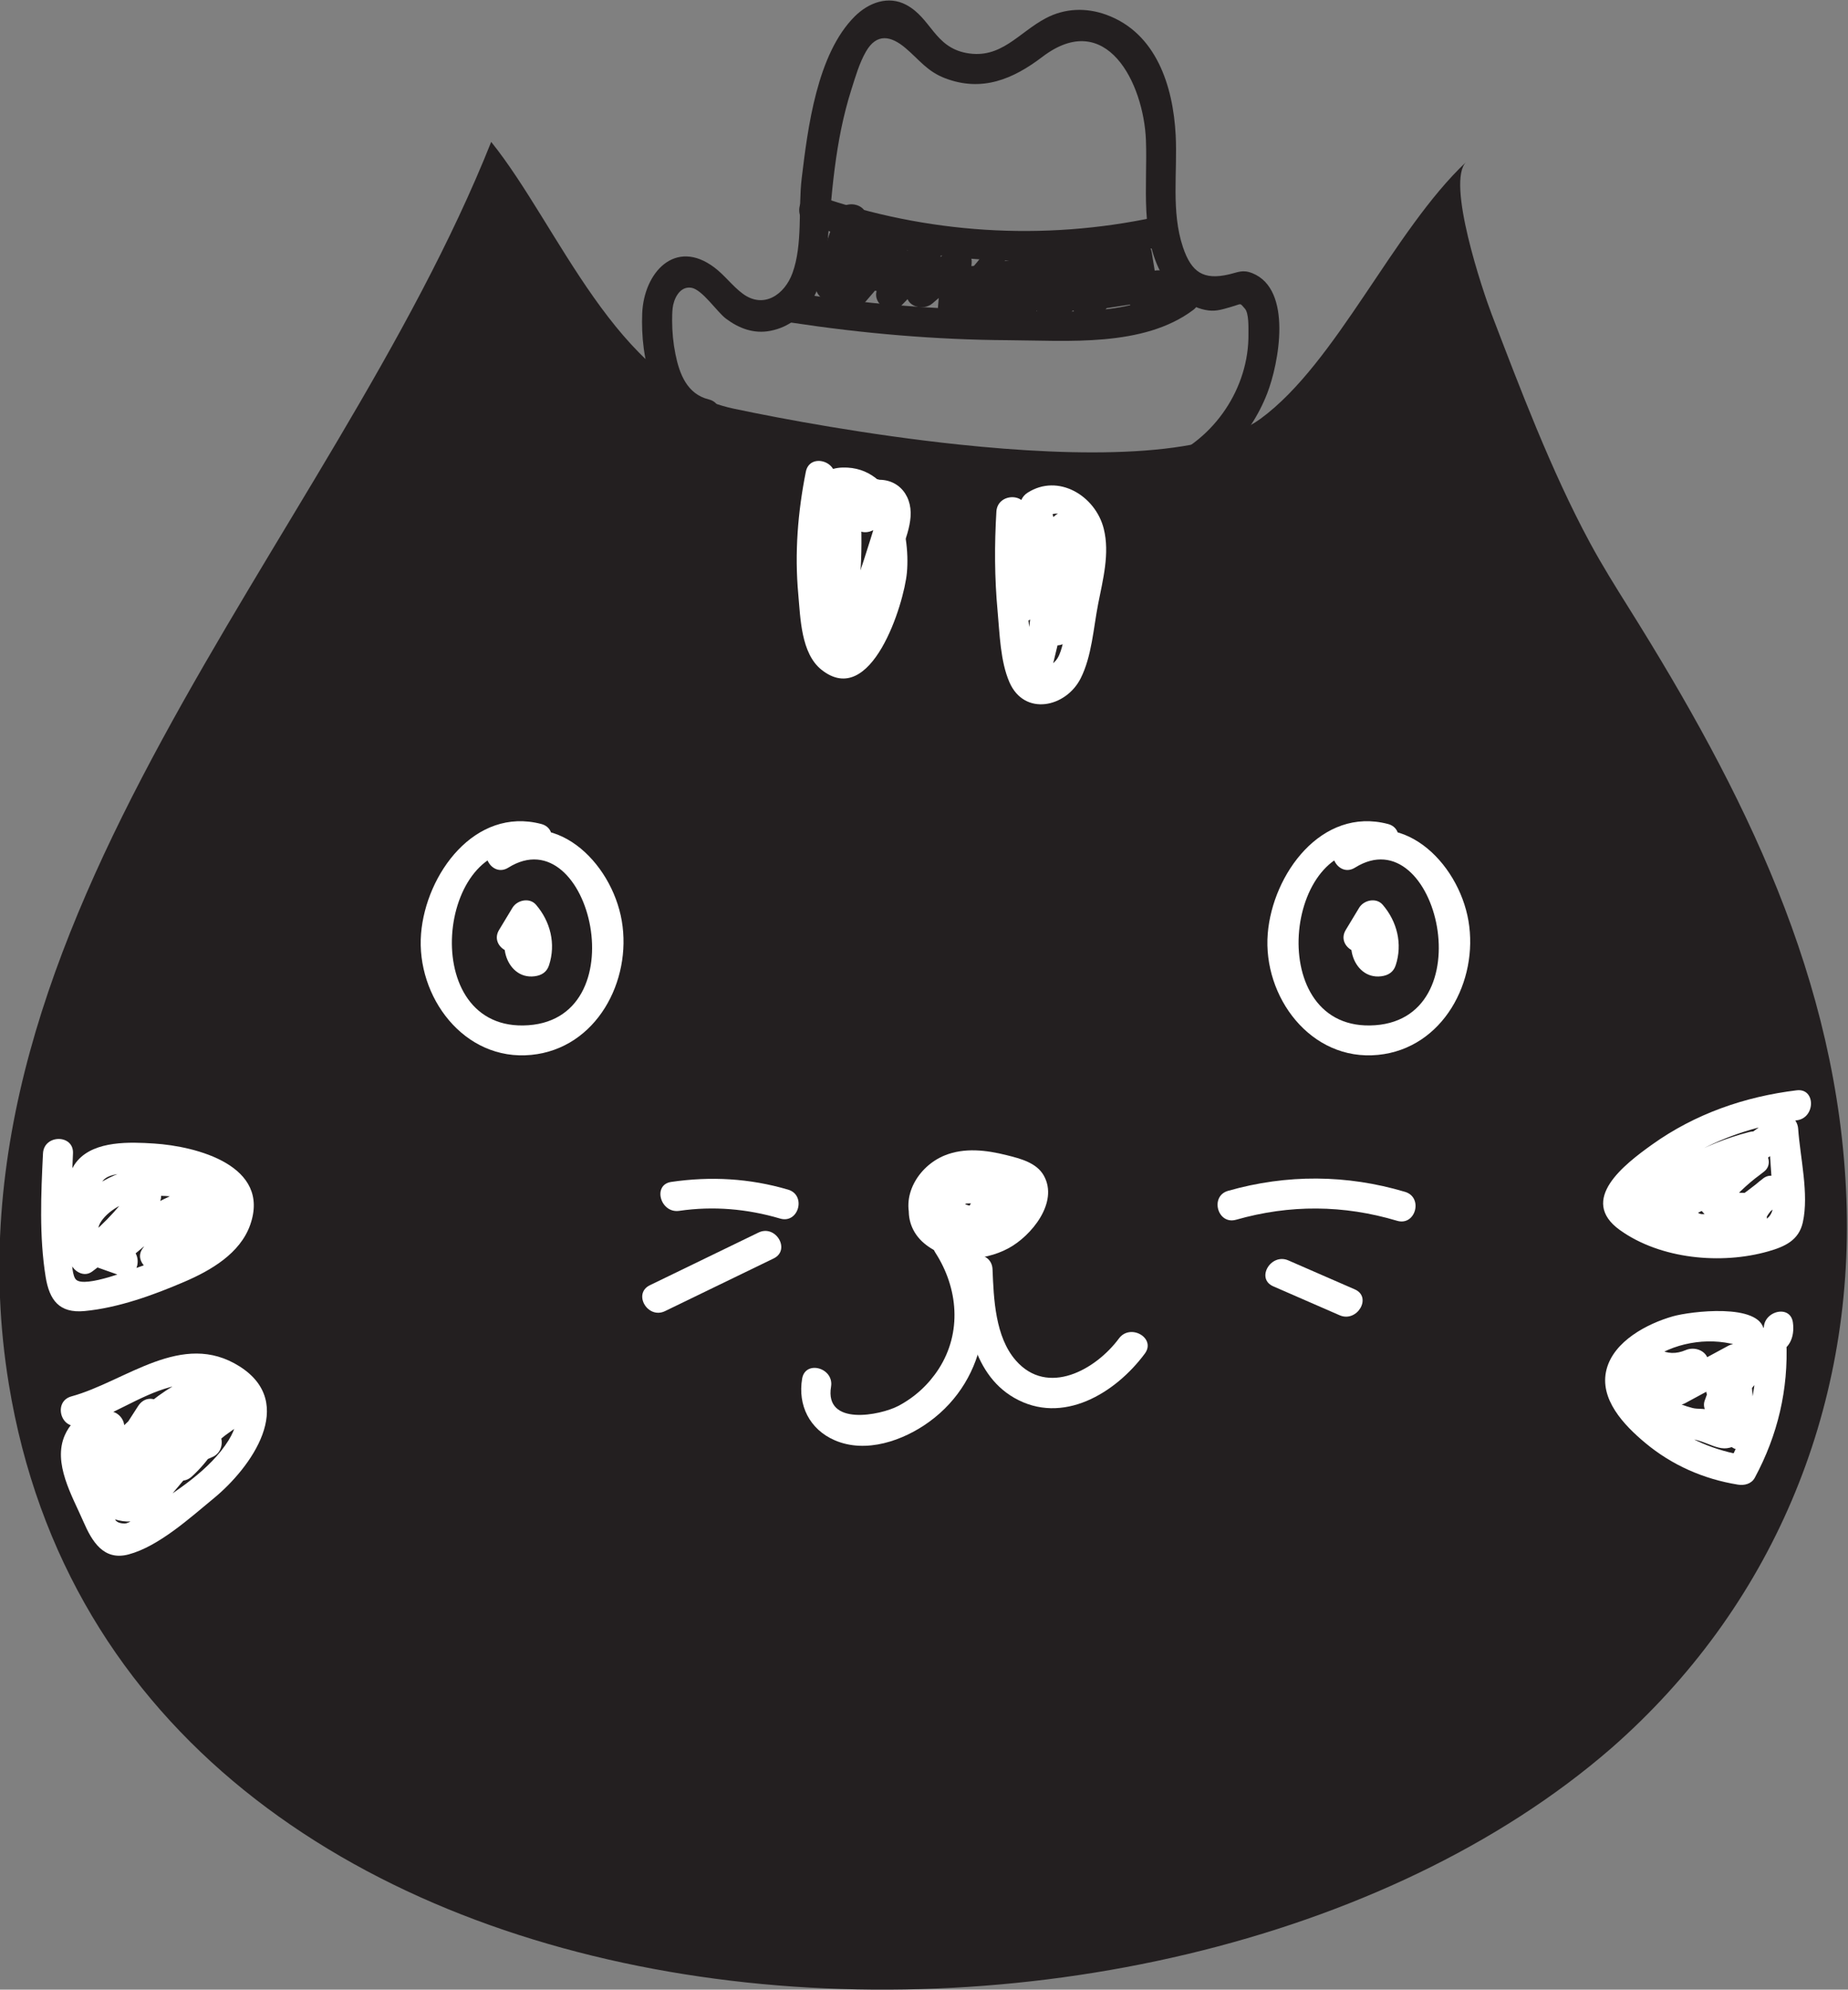 <?xml version="1.0" encoding="UTF-8" standalone="no"?>
<!-- Created with Inkscape (http://www.inkscape.org/) -->

<svg
   version="1.1"
   id="svg85"
   viewBox="0 0 410.799 442.107"
   sodipodi:docname="OL0FBE1.eps"
   xmlns:inkscape="http://www.inkscape.org/namespaces/inkscape"
   xmlns:sodipodi="http://sodipodi.sourceforge.net/DTD/sodipodi-0.dtd"
   xmlns="http://www.w3.org/2000/svg"
   xmlns:svg="http://www.w3.org/2000/svg">
  <rect x="0" y="0" width="410.799" height="442.107" fill="#808080" stroke="none"/>
  <defs
     id="defs89" />
  <sodipodi:namedview
     id="namedview87"
     pagecolor="#ffffff"
     bordercolor="#000000"
     borderopacity="0.25"
     inkscape:showpageshadow="2"
     inkscape:pageopacity="0.0"
     inkscape:pagecheckerboard="0"
     inkscape:deskcolor="#d1d1d1"
     showgrid="false"
     showguides="true" />
  <g
     id="g93"
     inkscape:groupmode="layer"
     inkscape:label="Page 1"
     transform="matrix(1.333,0,0,-1.333,-535.843,442.111)">
    <path
       d="m 561.873,257.567 c -15.179,1.602 -29.648,4.305 -37.544,5.978 -19.571,4.147 -29.192,30.528 -40.434,44.466 -26.541,-66.653 -93.03,-130.147 -80.444,-207.048 19.04,-116.333 192.232,-125.783 267.214,-60.731 26.651,23.32 40.53,56.209 39.233,91.539 -1.345,36.612 -17.208,68.097 -36.239,98.472 -2.249,3.591 -4.5,7.184 -6.513,10.912 -3.265,6.044 -6.207,12.547 -8.938,19.12 -2.655,6.388 -5.111,12.841 -7.47,19.001 -1.435,3.746 -7.674,22.169 -4.226,25.417 -12.24,-11.527 -21.616,-33.493 -34.283,-42.805 -9.023,-6.633 -30.309,-6.437 -50.356,-4.321"
       style="fill:#231f20;fill-opacity:1;fill-rule:nonzero;stroke:none;stroke-width:0.1"
       id="path151" />
    <path
       d="m 520.183,265.085 c -3.616,0.889 -4.895,4.224 -5.568,7.578 -0.363,1.805 -0.545,3.694 -0.546,5.538 0,0.706 0.009,1.389 0.085,2.093 0.157,1.445 1.123,3.718 3.112,3.406 1.814,-0.284 4.289,-4.029 5.768,-5.143 2.164,-1.628 4.654,-2.571 7.395,-2.042 6.442,1.242 8.959,7.821 9.463,13.611 0.795,9.135 1.271,17.827 4.082,26.659 0.67,2.106 1.31,4.354 2.414,6.277 1.81,3.153 4.21,2.613 6.596,0.594 2.299,-1.945 3.614,-3.896 6.618,-5.037 6.126,-2.327 11.304,-0.163 16.202,3.565 10.679,8.129 16.9,-4.396 17.276,-13.866 0.301,-7.566 -1.155,-16.485 3.154,-23.243 1.603,-2.513 4.234,-4.787 7.279,-5.157 1.417,-0.173 2.498,0.237 3.825,0.61 1.79,0.503 1.316,0.717 2.226,-0.289 0.718,-0.794 0.6,-3.259 0.612,-4.221 0.112,-8.994 -5.674,-17.589 -13.99,-20.931 -2.948,-1.185 -1.661,-6.023 1.329,-4.821 7.277,2.924 12.911,8.445 15.779,15.795 1.937,4.964 4.312,17.339 -2.464,20.063 -1.626,0.653 -2.399,0.149 -3.934,-0.204 -4.184,-0.961 -6.214,0.308 -7.639,4.532 -2.001,5.929 -0.898,12.553 -1.217,18.687 -0.423,8.115 -3.201,17.035 -11.587,20.074 -3.339,1.21 -6.881,1.094 -10.048,-0.571 -4.572,-2.403 -7.488,-6.901 -13.282,-5.806 -5.326,1.006 -5.857,5.794 -10.001,8.015 -3.024,1.62 -6.305,0.358 -8.581,-1.899 -6.324,-6.274 -7.856,-18.627 -8.866,-27.009 -0.604,-5.012 0.199,-11.016 -1.539,-15.793 -1.319,-3.627 -4.831,-6.021 -8.308,-3.43 -1.715,1.278 -2.993,3.06 -4.704,4.35 -6.552,4.943 -11.78,-0.838 -12.048,-7.668 -0.287,-7.304 1.596,-17.127 9.778,-19.138 3.124,-0.768 4.457,4.052 1.329,4.821 v 0"
       style="fill:#231f20;fill-opacity:1;fill-rule:nonzero;stroke:none;stroke-width:0.1"
       id="path303" />
    <path
       d="m 533.863,277.903 c 12.024,-1.825 24.135,-2.879 36.3,-2.947 9.8,-0.056 22.494,-1.195 30.799,5.038 2.543,1.909 0.053,6.252 -2.524,4.318 -7.89,-5.922 -20.855,-4.466 -30.209,-4.338 -11.066,0.152 -22.096,1.09 -33.037,2.751 -3.147,0.477 -4.505,-4.34 -1.329,-4.822 v 0"
       style="fill:#231f20;fill-opacity:1;fill-rule:nonzero;stroke:none;stroke-width:0.1"
       id="path305" />
    <path
       d="m 536.978,294.202 c 19.07,-6.607 39.374,-7.766 59.097,-3.536 3.144,0.674 1.814,5.495 -1.329,4.821 -18.877,-4.048 -38.207,-2.78 -56.439,3.537 -3.047,1.055 -4.356,-3.773 -1.329,-4.822 v 0"
       style="fill:#231f20;fill-opacity:1;fill-rule:nonzero;stroke:none;stroke-width:0.1"
       id="path307" />
    <path
       d="m 541.476,295.928 c -1.425,-3.706 -2.555,-7.44 -3.426,-11.314 -0.539,-2.399 2.341,-4.228 4.179,-2.432 2.222,2.171 4.444,4.343 6.666,6.514 -1.178,1.179 -2.357,2.357 -3.535,3.536 -2.592,-2.931 -3.865,-6.038 -4.044,-9.942 -0.096,-2.085 2.858,-3.407 4.267,-1.768 2.276,2.647 4.552,5.294 6.828,7.941 -1.393,0.368 -2.785,0.736 -4.178,1.103 0.624,-2.141 0.607,-4.183 -0.04,-6.317 -0.736,-2.427 2.437,-4.151 4.179,-2.432 2.502,2.47 4.531,5.104 6.277,8.156 -1.553,0.421 -3.106,0.841 -4.659,1.262 -0.263,-2.462 -0.526,-4.924 -0.789,-7.386 -0.252,-2.353 2.802,-3.026 4.268,-1.768 1.939,1.666 3.878,3.331 5.817,4.997 -1.422,0.589 -2.845,1.178 -4.268,1.768 -0.205,-2.465 -0.411,-4.93 -0.616,-7.395 -0.199,-2.384 2.763,-2.995 4.268,-1.768 2.486,2.027 4.64,4.233 6.608,6.77 -1.309,1.009 -2.618,2.019 -3.926,3.029 -1.131,-2.618 -1.802,-5.089 -2.151,-7.924 -0.237,-1.923 2.285,-3.062 3.762,-2.158 2.753,1.684 5.146,3.624 7.335,6.004 -1.423,0.589 -2.845,1.178 -4.268,1.767 -0.225,-2.267 -0.706,-4.043 -1.482,-6.136 -0.884,-2.385 2.53,-4.166 4.179,-2.432 2.482,2.61 4.964,5.221 7.446,7.831 -1.393,0.811 -2.786,1.622 -4.179,2.432 -0.386,-2.312 -0.773,-4.624 -1.16,-6.936 -0.313,-1.873 1.725,-4.268 3.673,-2.824 1.843,1.367 3.687,2.734 5.53,4.101 -1.254,0.72 -2.508,1.44 -3.762,2.159 -0.198,-1.956 0.174,-3.355 0.999,-5.108 0.669,-1.422 2.916,-1.632 3.926,-0.506 2.538,2.825 4.702,5.79 6.583,9.095 -1.552,0.421 -3.105,0.842 -4.658,1.262 -0.042,-1.344 -0.084,-2.688 -0.125,-4.032 -0.086,-2.769 4.354,-3.465 4.91,-0.665 0.494,0.941 0.988,1.883 1.482,2.824 -1.393,0.367 -2.786,0.735 -4.178,1.103 0.518,-3.152 1.035,-6.304 1.553,-9.456 0.333,-2.022 2.9,-2.185 4.179,-1.103 2.081,1.761 2.868,3.663 2.825,6.376 -0.028,1.771 -1.567,2.656 -3.164,2.41 -3.112,-0.478 -6.224,-0.957 -9.335,-1.436 1.025,-1.025 2.05,-2.05 3.075,-3.075 0.498,2.468 0.722,4.831 0.618,7.352 -0.061,1.472 -1.572,3.029 -3.165,2.411 -2.909,-1.13 -4.642,-2.858 -5.633,-5.826 -0.667,-1.998 1.344,-3.335 3.076,-3.075 1.987,0.298 3.974,0.597 5.961,0.895 1.773,0.266 2.508,3.073 1.104,4.179 -4.699,3.699 -9.842,2.939 -15.319,1.422 -8.952,-2.479 -17.508,-3.21 -26.65,-1.188 -3.136,0.694 -4.475,-4.125 -1.33,-4.821 6.459,-1.429 12.97,-1.873 19.545,-0.997 5.423,0.722 15.404,5.838 20.218,2.048 0.368,1.393 0.736,2.786 1.103,4.178 -1.987,-0.298 -3.974,-0.596 -5.961,-0.894 1.025,-1.026 2.05,-2.051 3.075,-3.076 0.713,0.778 1.427,1.556 2.14,2.333 -1.054,0.804 -2.109,1.607 -3.164,2.411 0.088,-2.143 -0.007,-3.878 -0.439,-6.023 -0.404,-2.001 1.15,-3.371 3.075,-3.075 3.111,0.479 6.223,0.957 9.335,1.436 -1.055,0.804 -2.11,1.607 -3.165,2.411 -0.453,-0.947 -0.907,-1.894 -1.361,-2.84 1.393,-0.368 2.786,-0.736 4.179,-1.104 -0.518,3.152 -1.036,6.304 -1.554,9.456 -0.317,1.928 -2.948,2.308 -4.178,1.103 -1.566,-1.533 -2.343,-2.888 -2.768,-5.03 1.637,-0.221 3.274,-0.443 4.911,-0.664 0.041,1.344 0.083,2.688 0.125,4.032 0.077,2.493 -3.451,3.385 -4.659,1.262 -1.668,-2.931 -3.545,-5.572 -5.801,-8.084 1.309,-0.169 2.618,-0.337 3.926,-0.506 -0.105,0.862 -0.21,1.723 -0.316,2.585 0.183,1.797 -2.298,3.244 -3.761,2.159 -1.844,-1.367 -3.687,-2.734 -5.531,-4.101 1.224,-0.941 2.449,-1.882 3.673,-2.824 0.386,2.313 0.773,4.625 1.16,6.937 0.382,2.288 -2.31,4.398 -4.179,2.433 -2.482,-2.611 -4.964,-5.221 -7.446,-7.832 1.393,-0.81 2.786,-1.621 4.178,-2.432 0.918,2.474 1.402,4.858 1.661,7.465 0.216,2.17 -2.874,3.283 -4.267,1.768 -1.906,-2.072 -3.918,-3.751 -6.323,-5.222 1.253,-0.719 2.507,-1.439 3.761,-2.159 0.179,1.885 0.668,3.685 1.468,5.401 1.005,2.327 -2.019,5.488 -3.927,3.029 -1.966,-2.535 -4.119,-4.741 -6.608,-6.769 1.423,-0.59 2.845,-1.179 4.268,-1.768 0.205,2.465 0.411,4.93 0.616,7.395 0.196,2.342 -2.775,3.049 -4.267,1.767 -1.939,-1.665 -3.879,-3.331 -5.818,-4.996 1.423,-0.589 2.845,-1.179 4.268,-1.768 0.263,2.462 0.526,4.924 0.789,7.386 0.273,2.55 -3.501,3.284 -4.658,1.262 -1.529,-2.671 -3.31,-4.987 -5.496,-7.145 1.393,-0.81 2.786,-1.621 4.178,-2.432 0.95,3.135 0.957,5.832 0.04,8.976 -0.494,1.694 -2.911,2.577 -4.178,1.103 -2.276,-2.647 -4.552,-5.294 -6.828,-7.941 1.422,-0.59 2.845,-1.179 4.268,-1.768 0.118,2.577 0.867,4.469 2.579,6.406 2.118,2.396 -1.212,5.806 -3.535,3.536 -2.222,-2.172 -4.444,-4.343 -6.667,-6.515 1.393,-0.81 2.786,-1.621 4.179,-2.432 0.87,3.874 2.001,7.607 3.426,11.313 1.155,3.006 -3.677,4.307 -4.822,1.33 v 0"
       style="fill:#231f20;fill-opacity:1;fill-rule:nonzero;stroke:none;stroke-width:0.1"
       id="path309" />
    <path
       d="m 633.437,194.313 c -11.071,2.9 -19.241,-8.362 -20.043,-18.285 -0.845,-10.464 7.144,-21.323 18.401,-20.205 10.846,1.077 16.782,12.331 15.07,22.348 -1.672,9.783 -11.368,19.477 -21.435,13.185 -2.723,-1.702 -0.216,-6.03 2.523,-4.318 13.706,8.567 21.888,-26.029 2.466,-26.31 -18.119,-0.262 -13.883,32.842 1.689,28.763 3.115,-0.816 4.444,4.006 1.329,4.822 v 0"
       style="fill:#ffffff;fill-opacity:1;fill-rule:nonzero;stroke:none;stroke-width:0.1"
       id="path311" />
    <path
       d="m 629.496,178.19 c -4.07,-2.376 -2.12,-9.894 2.827,-9.263 1.161,0.147 2.033,0.683 2.41,1.835 1.168,3.561 0.24,7.289 -2.171,10.09 -1.076,1.25 -3.146,0.785 -3.926,-0.506 -0.744,-1.231 -1.487,-2.462 -2.231,-3.692 -1.668,-2.761 2.653,-5.277 4.317,-2.524 0.744,1.231 1.487,2.462 2.231,3.692 -1.309,-0.168 -2.618,-0.337 -3.926,-0.506 1.276,-1.482 1.478,-3.414 0.885,-5.225 0.804,0.612 1.607,1.224 2.411,1.836 -0.843,-0.108 -0.08,-0.002 -0.09,-0.09 -0.031,-0.281 0.095,0.419 -0.012,0.154 0.26,0.642 -0.141,-0.082 -0.202,-0.118 2.778,1.622 0.264,5.945 -2.523,4.317 v 0"
       style="fill:#ffffff;fill-opacity:1;fill-rule:nonzero;stroke:none;stroke-width:0.1"
       id="path313" />
    <path
       d="m 492.243,194.313 c -11.071,2.9 -19.242,-8.362 -20.043,-18.285 -0.846,-10.464 7.144,-21.323 18.401,-20.205 10.845,1.077 16.782,12.331 15.07,22.348 -1.672,9.783 -11.369,19.477 -21.436,13.185 -2.722,-1.702 -0.215,-6.03 2.524,-4.318 13.705,8.567 21.887,-26.029 2.466,-26.31 -18.119,-0.262 -13.883,32.842 1.689,28.763 3.115,-0.816 4.444,4.006 1.329,4.822 v 0"
       style="fill:#ffffff;fill-opacity:1;fill-rule:nonzero;stroke:none;stroke-width:0.1"
       id="path315" />
    <path
       d="m 488.302,178.19 c -4.07,-2.376 -2.12,-9.894 2.826,-9.263 1.162,0.147 2.033,0.683 2.411,1.835 1.167,3.561 0.24,7.289 -2.171,10.09 -1.077,1.25 -3.147,0.785 -3.927,-0.506 -0.743,-1.231 -1.487,-2.462 -2.23,-3.692 -1.669,-2.761 2.653,-5.277 4.317,-2.524 0.744,1.231 1.487,2.462 2.231,3.692 -1.309,-0.168 -2.618,-0.337 -3.927,-0.506 1.277,-1.482 1.479,-3.414 0.886,-5.225 0.803,0.612 1.607,1.224 2.41,1.836 -0.842,-0.108 -0.08,-0.002 -0.089,-0.09 -0.031,-0.281 0.095,0.419 -0.013,0.154 0.261,0.642 -0.14,-0.082 -0.201,-0.118 2.777,1.622 0.264,5.945 -2.523,4.317 v 0"
       style="fill:#ffffff;fill-opacity:1;fill-rule:nonzero;stroke:none;stroke-width:0.1"
       id="path317" />
    <path
       d="m 536.367,253.032 c -1.342,-6.733 -1.889,-13.539 -1.264,-20.391 0.361,-3.954 0.441,-9.89 3.875,-12.62 8.289,-6.587 13.762,10.947 14.244,16.204 0.612,6.689 -2.013,17.744 -10.718,17.505 -4.625,-0.126 -5.342,-4.145 -5.504,-7.907 -0.291,-6.78 0.685,-13.637 2.29,-20.208 0.565,-2.309 4.352,-2.457 4.822,0 1.437,7.518 1.885,15.024 1.239,22.655 -0.267,3.162 -5.148,3.251 -5,0 0.304,-6.64 0.168,-13.244 -0.409,-19.867 -0.279,-3.205 4.723,-3.186 5,0 0.577,6.623 0.713,13.227 0.409,19.867 -1.666,0 -3.333,0 -5,0 0.608,-7.183 0.295,-14.238 -1.061,-21.326 1.608,0 3.215,0 4.822,0 -0.8,3.273 -1.455,6.566 -1.791,9.922 -0.25,2.494 -1.313,7.536 -0.284,9.853 1.782,4.012 4.864,-0.876 5.578,-3.112 0.755,-2.366 0.859,-4.923 0.607,-7.382 -0.309,-3.01 -1.114,-6.189 -2.646,-8.814 -0.905,-1.55 -1.604,-3.277 -3.356,-2.395 -1.477,0.743 -1.361,2.119 -1.614,3.605 -1.302,7.64 -0.927,15.51 0.583,23.081 0.626,3.143 -4.192,4.488 -4.822,1.33 v 0"
       style="fill:#ffffff;fill-opacity:1;fill-rule:nonzero;stroke:none;stroke-width:0.1"
       id="path319" />
    <path
       d="m 549.053,246.086 c 0.188,0.48 0.377,0.96 0.565,1.44 -1.01,-0.13 -2.02,-0.261 -3.029,-0.391 1.074,-0.707 1.897,-1.636 2.468,-2.788 1.684,-2.805 5.653,-0.353 4.317,2.523 -0.936,2.017 -2.216,3.327 -4.14,4.427 -0.199,-1.523 -0.398,-3.046 -0.597,-4.569 0.088,0.018 -2.869,-9.396 -3.279,-10.475 -1.411,-3.708 -2.821,-7.416 -4.232,-11.124 -1.145,-3.01 3.687,-4.312 4.821,-1.329 1.411,3.708 2.822,7.416 4.232,11.124 1.235,3.246 3.384,7.089 3.652,10.58 0.307,3.986 -2.583,6.865 -6.523,6.045 -2.14,-0.445 -2.39,-3.544 -0.597,-4.569 1.2,-0.555 1.983,-1.433 2.346,-2.633 1.439,0.841 2.878,1.682 4.317,2.523 -1.139,1.899 -2.477,3.277 -4.262,4.582 -0.862,0.631 -2.326,0.354 -3.029,-0.39 -1.802,-1.909 -2.242,-3.756 -1.851,-6.305 0.485,-3.171 5.304,-1.824 4.821,1.329 v 0"
       style="fill:#ffffff;fill-opacity:1;fill-rule:nonzero;stroke:none;stroke-width:0.1"
       id="path321" />
    <path
       d="m 568.142,246.38 c -0.33,-5.532 -0.312,-11.052 0.201,-16.574 0.348,-3.752 0.451,-8.371 1.975,-11.862 2.491,-5.709 9.421,-4.219 11.879,0.645 1.856,3.673 2.131,8.392 2.912,12.387 0.791,4.049 1.972,8.443 0.937,12.558 -1.381,5.493 -7.596,9.277 -12.716,5.992 -0.936,-0.6 -1.453,-1.724 -1.149,-2.823 2.239,-8.106 2.454,-16.184 0.584,-24.388 -0.712,-3.127 4.036,-4.462 4.822,-1.329 1.893,7.551 3.309,15.168 4.332,22.883 -1.667,0 -3.334,0 -5,0 0.444,-5.669 0.042,-11.142 -1.299,-16.673 -0.758,-3.126 4.063,-4.46 4.822,-1.329 1.442,5.949 1.955,11.893 1.477,18.002 -0.257,3.28 -4.584,3.142 -5,0 -0.963,-7.268 -2.371,-14.443 -4.154,-21.554 1.608,-0.443 3.215,-0.886 4.822,-1.329 2.063,9.053 1.889,18.093 -0.585,27.046 -0.383,-0.941 -0.766,-1.882 -1.149,-2.823 6.651,4.267 5.19,-9.014 4.605,-12.031 -0.477,-2.463 -0.698,-9.71 -2.401,-11.61 -3.646,-4.067 -3.67,0.417 -3.95,2.125 -0.491,2.989 -0.804,6.01 -0.998,9.032 -0.293,4.554 -0.239,9.102 0.033,13.655 0.192,3.214 -4.808,3.203 -5,0 v 0"
       style="fill:#ffffff;fill-opacity:1;fill-rule:nonzero;stroke:none;stroke-width:0.1"
       id="path323" />
    <path
       d="m 572.068,242.392 c 0.197,-3.953 -0.446,-7.663 -1.919,-11.334 -1.198,-2.986 3.636,-4.283 4.822,-1.329 1.622,4.045 2.314,8.312 2.097,12.663 -0.161,3.203 -5.162,3.222 -5,0 v 0"
       style="fill:#ffffff;fill-opacity:1;fill-rule:nonzero;stroke:none;stroke-width:0.1"
       id="path325" />
    <path
       d="m 701.61,149.919 c -8.686,-1.054 -16.96,-3.93 -24.116,-9.043 -4.573,-3.268 -12.387,-9.236 -5.363,-14.262 6.774,-4.847 16.892,-5.779 24.743,-3.54 2.765,0.789 5.089,1.844 5.752,4.838 1.051,4.742 -0.45,10.83 -0.782,15.637 -0.119,1.718 -2.096,3.342 -3.762,2.159 -6.232,-4.424 -12.464,-8.848 -18.696,-13.271 -2.122,-1.507 -0.917,-5.668 1.927,-4.569 5.441,2.101 10.292,4.888 14.862,8.512 2.201,1.746 -0.737,5.606 -3.03,3.926 -2.79,-2.043 -5.213,-4.245 -7.415,-6.925 -0.636,-0.775 -1.096,-2.109 -0.391,-3.029 0.757,-0.989 1.24,-1.56 2.44,-2.016 0.412,-0.157 3.853,-0.628 3.858,-0.215 0.412,0.72 0.825,1.44 1.238,2.159 -0.207,-0.128 -0.415,-0.257 -0.622,-0.385 1.224,-0.941 2.448,-1.882 3.672,-2.823 0.368,1.605 1.24,2.887 2.619,3.846 -1.01,1.309 -2.02,2.618 -3.03,3.926 -0.944,-0.877 -11.315,-9.086 -10.767,-3.825 0.336,3.23 7.832,6.231 10.257,7.12 2.978,1.092 1.836,5.641 -1.329,4.822 -7.594,-1.965 -14.261,-5.736 -19.884,-11.201 -1.954,-1.9 0.14,-4.525 2.433,-4.179 5.742,0.867 10.649,3.324 14.932,7.222 2.385,2.171 -1.159,5.699 -3.535,3.536 -3.679,-3.348 -7.829,-5.197 -12.726,-5.937 0.81,-1.392 1.621,-2.785 2.432,-4.178 5.034,4.893 10.882,8.157 17.677,9.915 -0.443,1.608 -0.886,3.215 -1.329,4.822 -5.469,-2.005 -17.336,-8.166 -14.014,-15.897 3.538,-8.233 15.732,0.847 19.389,4.245 2.032,1.889 -0.733,5.662 -3.03,3.926 -2.463,-1.86 -3.981,-3.865 -4.916,-6.834 -0.652,-2.07 1.845,-3.955 3.672,-2.823 2.03,1.256 2.425,3.33 1.071,5.339 -0.533,0.79 -1.388,1.464 -2.272,1.809 -0.522,0.204 -3.869,0.084 -3.918,0.149 -0.131,-1.01 -0.261,-2.02 -0.391,-3.029 1.918,2.335 3.959,4.353 6.403,6.143 -1.01,1.309 -2.02,2.618 -3.03,3.927 -3.855,-3.058 -8.067,-5.455 -12.655,-7.227 0.642,-1.523 1.284,-3.046 1.926,-4.569 6.232,4.423 12.464,8.847 18.695,13.27 -1.253,0.72 -2.507,1.44 -3.761,2.159 0.217,-3.148 0.435,-6.297 0.652,-9.445 0.221,-3.193 0.919,-5.538 -2.753,-6.406 -5.352,-1.264 -13.413,-1.316 -18.13,2.082 -2.989,2.153 -0.55,3.678 1.76,5.519 1.997,1.592 4.126,3.004 6.363,4.239 5.222,2.882 10.959,4.663 16.874,5.381 3.154,0.383 3.192,5.387 0,5 v 0"
       style="fill:#ffffff;fill-opacity:1;fill-rule:nonzero;stroke:none;stroke-width:0.1"
       id="path327" />
    <path
       d="m 696.148,109.886 c -0.643,4.637 -12.309,3.177 -15.189,2.357 -4.3,-1.225 -9.824,-4.134 -11.057,-8.812 -1.311,-4.97 2.939,-9.36 6.426,-12.272 4.465,-3.73 9.739,-6.042 15.465,-6.971 1.076,-0.175 2.262,0.107 2.823,1.149 3.834,7.121 5.624,14.718 5.261,22.805 -0.088,1.966 -2.801,3.554 -4.268,1.768 -2.898,-3.527 -5.796,-7.054 -8.694,-10.581 1.392,-0.811 2.785,-1.622 4.178,-2.433 0.935,2.544 1.87,5.088 2.805,7.632 0.795,2.16 -1.893,3.786 -3.672,2.823 -3.237,-1.75 -6.473,-3.5 -9.71,-5.251 1.01,-1.308 2.02,-2.617 3.03,-3.926 1.555,1.693 2.546,3.404 3.209,5.612 0.69,2.294 -1.807,3.636 -3.672,2.823 -1.57,-0.67 -3.043,-0.626 -4.422,0.135 -1.229,0.483 -2.786,-0.538 -3.075,-1.746 -0.801,-3.35 -1.468,-7.076 0.552,-10.151 2.341,-3.563 5.111,-2.382 8.58,-3.182 2.842,-0.656 4.962,-2.784 7.61,-0.145 2.782,2.772 1.888,8.454 1.471,11.835 -0.163,1.328 -1.012,2.521 -2.5,2.5 -2.686,-0.037 -4.483,-1.777 -4.808,-4.482 -0.152,-1.258 0.097,-2.495 0.672,-3.625 0.271,-0.531 0.726,-1.032 1.097,-1.502 0.408,-0.463 0.826,-0.916 1.253,-1.36 0.809,-1.097 2,-1.095 3.572,0.006 0.412,-0.719 0.825,-1.439 1.238,-2.159 0.012,0.164 0.024,0.327 0.035,0.49 0.233,3.211 -4.768,3.196 -5,0 -0.198,-2.74 3.194,-4.421 5.271,-2.524 1.14,1.041 1.25,2.8 0.837,4.173 -0.333,1.108 -3.606,5.991 -4.167,5.983 -0.833,0.834 -1.666,1.667 -2.5,2.5 0.228,-1.843 0.428,-3.695 0.348,-5.556 -0.159,-3.701 -0.067,-2.017 -2.049,-1.23 -0.942,0.374 -1.984,0.155 -2.89,0.396 -5.236,1.392 -4.688,2.992 -3.801,6.704 -1.025,-0.582 -2.05,-1.164 -3.075,-1.746 2.941,-1.155 5.435,-0.869 8.275,0.369 -1.225,0.941 -2.449,1.882 -3.673,2.823 -0.282,-1.338 -0.923,-2.473 -1.924,-3.405 -1.915,-2.086 0.492,-5.3 3.03,-3.927 3.236,1.75 6.473,3.501 9.71,5.251 -1.225,0.941 -2.449,1.882 -3.673,2.823 -0.935,-2.544 -1.87,-5.088 -2.805,-7.632 -0.843,-2.292 2.611,-4.339 4.178,-2.432 2.898,3.527 5.797,7.054 8.695,10.582 -1.423,0.589 -2.845,1.178 -4.268,1.767 0.324,-7.22 -1.149,-13.912 -4.578,-20.282 0.941,0.383 1.882,0.766 2.823,1.149 -5.099,0.828 -9.905,2.749 -13.842,6.167 -2.984,2.592 -6.14,7.099 -1.668,10.095 2.159,1.447 4.638,2.306 7.201,2.643 2.593,0.34 5.115,0.1 7.618,-0.688 1.706,-0.538 3.299,-1.563 5.178,-1.252 2.76,0.456 3.702,2.777 3.36,5.242 -0.44,3.173 -5.258,1.822 -4.821,-1.33 v 0"
       style="fill:#ffffff;fill-opacity:1;fill-rule:nonzero;stroke:none;stroke-width:0.1"
       id="path329" />
    <path
       d="m 409.152,139.397 c -0.335,-6.74 -0.638,-13.897 0.444,-20.588 0.627,-3.876 2.279,-6.08 6.472,-5.688 5.631,0.528 11.511,2.666 16.677,4.885 4.375,1.879 9.275,4.703 10.959,9.478 3.481,9.877 -8.924,13.109 -16.042,13.564 -3.977,0.255 -9.8,0.493 -12.726,-2.822 -3.384,-3.833 -1.485,-11.714 -1.347,-16.361 0.051,-1.713 2.157,-3.356 3.762,-2.159 4.335,3.233 7.955,6.911 11.098,11.315 1.631,2.287 -2.174,5.268 -3.927,3.03 -2.113,-2.699 -3.459,-5.392 -4.01,-8.805 -0.397,-2.454 2.204,-4.154 4.178,-2.432 3.079,2.686 6.402,4.594 10.275,5.912 -0.941,1.224 -1.882,2.449 -2.823,3.673 -2.131,-2.96 -4.263,-5.919 -6.394,-8.878 -1.5,-2.082 1.389,-4.657 3.42,-3.421 3.898,2.373 13.171,5.591 10.312,11.8 -2.207,4.791 -9.074,5.878 -13.672,5.208 -5.088,-0.742 -10.518,-3.871 -12.791,-8.683 -2.944,-6.235 4.544,-7.646 8.916,-9.361 2.997,-1.175 4.296,3.658 1.329,4.822 -2.534,0.993 -6.541,1.5 -4.14,4.547 1.667,2.116 4.79,3.33 7.357,3.714 2.072,0.309 6.665,0.473 7.364,-2.023 0.521,-1.859 -1.084,-1.984 -2.603,-2.909 -1.532,-0.932 -3.064,-1.865 -4.596,-2.797 1.141,-1.141 2.281,-2.281 3.421,-3.421 2.131,2.959 4.263,5.919 6.395,8.878 1.265,1.757 -0.839,4.348 -2.824,3.673 -4.693,-1.598 -8.745,-3.94 -12.481,-7.198 1.392,-0.811 2.785,-1.622 4.178,-2.433 0.401,2.482 1.146,4.582 2.725,6.598 -1.309,1.01 -2.618,2.02 -3.927,3.03 -2.624,-3.678 -5.68,-6.819 -9.304,-9.522 1.254,-0.719 2.508,-1.439 3.762,-2.158 -0.095,3.195 -0.532,6.588 -0.291,9.772 0.226,2.981 0.678,3.928 3.527,4.353 1.586,0.236 3.408,0.183 5.004,0.111 3.041,-0.136 6.549,-0.452 9.3,-1.886 5.24,-2.732 2.01,-7.494 -1.673,-9.805 -2.646,-1.661 -5.711,-2.74 -8.66,-3.725 -1.808,-0.604 -9.611,-3.741 -11.122,-2.337 -1.192,1.108 -0.633,8.124 -0.68,9.809 -0.106,3.751 -0.028,7.494 0.158,11.24 0.16,3.216 -4.84,3.208 -5,0 v 0"
       style="fill:#ffffff;fill-opacity:1;fill-rule:nonzero;stroke:none;stroke-width:0.1"
       id="path331" />
    <path
       d="m 415.221,94.075 c 5.344,1.463 9.884,4.951 15.19,6.379 5.883,1.583 14.322,-1.387 9.698,-8.861 -3.067,-4.958 -8.925,-8.672 -13.752,-11.718 -0.752,-0.474 -2.694,-2.218 -3.643,-2.172 -1.837,0.091 -1.509,0.954 -2.211,2.152 -0.64,1.092 -1.033,2.406 -1.526,3.579 -0.352,0.848 -0.704,1.696 -1.056,2.544 -1.122,2.015 -0.59,3.856 1.595,5.522 -0.582,1.025 -1.164,2.05 -1.746,3.075 -1.36,-3.784 -1.776,-7.307 -1.304,-11.3 0.283,-2.394 3.225,-3.489 4.659,-1.262 2.733,4.243 5.466,8.487 8.199,12.73 -1.439,0.841 -2.878,1.683 -4.317,2.524 -1.621,-3.757 -3.241,-7.513 -4.861,-11.27 -1.036,-2.4 1.822,-5.293 3.926,-3.029 3.808,4.096 7.616,8.192 11.425,12.288 -1.309,1.01 -2.618,2.019 -3.927,3.029 -2.596,-5.052 -5.596,-9.797 -9.049,-14.308 -1.766,-2.308 1.955,-4.94 3.927,-3.03 4.3,4.166 8.601,8.333 12.902,12.499 -1.393,0.81 -2.786,1.621 -4.179,2.432 -1.061,-2.77 -2.565,-4.817 -4.747,-6.812 1.309,-1.01 2.618,-2.02 3.927,-3.03 1.252,2.218 2.702,4.222 4.633,5.914 1.241,1.087 2.816,1.729 3.574,3.23 1.129,2.234 0.292,4.829 -1.728,6.233 -5.977,4.151 -14.42,-3.75 -18.421,-7.588 -3.649,-3.499 -9.836,-11.841 -2.207,-15.078 8.539,-3.624 11.073,7.665 17.074,9.987 2.969,1.15 1.678,5.986 -1.33,4.822 -2.926,-1.133 -4.745,-2.848 -6.679,-5.315 -0.791,-1.008 -3.578,-5.532 -5.364,-4.852 -4.333,1.649 1.594,6.494 2.595,7.435 1.7,1.597 3.439,3.184 5.424,4.427 1.092,0.708 2.245,1.303 3.459,1.784 2.361,0.665 2.961,0.619 1.8,-0.138 -0.198,-0.876 -3.591,-3.228 -4.308,-4.098 -1.094,-1.326 -1.997,-2.746 -2.84,-4.239 -1.419,-2.513 1.842,-4.937 3.927,-3.03 2.814,2.574 4.672,5.466 6.032,9.019 0.936,2.444 -2.507,4.051 -4.178,2.432 -4.301,-4.166 -8.601,-8.332 -12.902,-12.498 1.309,-1.01 2.618,-2.02 3.927,-3.03 3.452,4.511 6.452,9.256 9.048,14.309 1.246,2.423 -1.906,5.202 -3.926,3.029 -3.808,-4.096 -7.616,-8.192 -11.425,-12.288 1.309,-1.01 2.618,-2.02 3.927,-3.029 1.62,3.756 3.241,7.513 4.861,11.269 1.248,2.893 -2.529,5.3 -4.317,2.524 -2.733,-4.244 -5.466,-8.487 -8.199,-12.731 1.553,-0.42 3.105,-0.841 4.658,-1.261 -0.416,3.523 -0.07,6.646 1.125,9.971 0.461,1.281 -0.525,2.725 -1.746,3.075 -3.372,0.968 -6.601,-0.633 -8.039,-3.865 -2.079,-4.676 1.235,-10.165 3.075,-14.409 1.441,-3.325 3.377,-6.608 7.561,-5.489 5.014,1.34 10.253,6.108 14.19,9.346 6.216,5.111 13.958,15.864 4.319,21.985 -9.622,6.11 -18.991,-2.509 -28.059,-4.993 -3.1,-0.849 -1.784,-5.674 1.329,-4.821 v 0"
       style="fill:#ffffff;fill-opacity:1;fill-rule:nonzero;stroke:none;stroke-width:0.1"
       id="path333" />
    <path
       d="m 570.198,130.855 c -1.961,4.615 -7.498,8.35 -12.457,5.712 -4.658,-2.478 -5.794,-8.658 -1.651,-12.147 3.898,-3.283 9.76,-3.15 14.082,-0.825 3.756,2.021 8.401,7.603 5.88,12.106 -1.218,2.175 -3.964,2.843 -6.181,3.401 -3.383,0.852 -7.058,1.307 -10.375,-0.048 -4.375,-1.787 -7.505,-6.907 -5.31,-11.478 4.112,-8.561 24.384,-3.522 18.287,5.33 -2.662,3.866 -12.43,5.121 -14.419,-0.082 -0.908,-2.375 0.361,-5.06 2.401,-6.393 3.03,-1.979 6.525,-0.567 9.44,0.902 1.14,0.575 1.634,2.361 0.897,3.421 -1.823,2.618 -5.474,2.794 -7.161,-0.119 -1.615,-2.79 2.704,-5.31 4.318,-2.523 -0.492,0.039 -0.983,0.079 -1.475,0.118 0.299,1.14 0.598,2.28 0.897,3.42 -0.88,-0.501 -1.811,-0.885 -2.791,-1.153 -2.027,0.407 -2.175,0.595 -0.442,0.561 0.807,0.06 3.717,0.073 4.05,-0.73 0.747,-1.806 -4.464,-2.275 -5.541,-2.262 -2.522,0.029 -5.182,1.216 -3.762,4.206 1.573,3.313 6.195,2.789 9.031,2.17 0.576,-0.126 3.132,-0.439 3.506,-1.041 0.726,-1.168 -0.755,-3.012 -1.485,-3.779 -1.564,-1.642 -3.82,-2.653 -6.084,-2.74 -2.397,-0.091 -7.527,1.823 -4.517,4.727 2.606,2.513 5.578,-1.004 6.544,-3.277 1.255,-2.952 5.563,-0.407 4.318,2.523 v 0"
       style="fill:#ffffff;fill-opacity:1;fill-rule:nonzero;stroke:none;stroke-width:0.1"
       id="path335" />
    <path
       d="m 557.967,122.851 c 3.807,-5.903 4.462,-13.301 0.561,-19.365 -1.678,-2.609 -4.007,-4.746 -6.756,-6.186 -2.984,-1.562 -12.319,-3.434 -11.203,3.213 0.528,3.147 -4.289,4.5 -4.822,1.329 -0.74,-4.407 1.226,-8.444 5.446,-10.265 5.204,-2.247 11.416,-0.061 15.743,3.08 9.882,7.174 11.864,20.616 5.348,30.717 -1.738,2.695 -6.068,0.191 -4.317,-2.523 v 0"
       style="fill:#ffffff;fill-opacity:1;fill-rule:nonzero;stroke:none;stroke-width:0.1"
       id="path337" />
    <path
       d="m 562.498,120.086 c 0.3,-7.543 1.31,-17.224 8.603,-21.422 8.071,-4.645 16.906,0.769 21.797,7.366 1.917,2.587 -2.421,5.083 -4.318,2.523 -3.871,-5.221 -11.895,-9.718 -17.194,-3.673 -3.445,3.93 -3.691,10.271 -3.888,15.206 -0.127,3.206 -5.128,3.223 -5,0 v 0"
       style="fill:#ffffff;fill-opacity:1;fill-rule:nonzero;stroke:none;stroke-width:0.1"
       id="path339" />
    <path
       d="m 608.118,128.343 c 8.97,2.553 17.9,2.491 26.841,-0.173 3.09,-0.921 4.411,3.903 1.329,4.821 -9.731,2.9 -19.734,2.953 -29.5,0.173 -3.089,-0.879 -1.776,-5.705 1.33,-4.821 v 0"
       style="fill:#ffffff;fill-opacity:1;fill-rule:nonzero;stroke:none;stroke-width:0.1"
       id="path341" />
    <path
       d="m 614.308,117.246 c 3.691,-1.609 7.383,-3.218 11.075,-4.827 2.921,-1.273 5.469,3.034 2.523,4.318 -3.691,1.609 -7.383,3.218 -11.075,4.827 -2.921,1.273 -5.469,-3.034 -2.523,-4.318 v 0"
       style="fill:#ffffff;fill-opacity:1;fill-rule:nonzero;stroke:none;stroke-width:0.1"
       id="path343" />
    <path
       d="m 533.403,133.362 c -6.42,1.886 -12.868,2.246 -19.479,1.285 -3.172,-0.462 -1.823,-5.281 1.33,-4.822 5.692,0.828 11.312,0.334 16.82,-1.284 3.093,-0.909 4.414,3.914 1.329,4.821 v 0"
       style="fill:#ffffff;fill-opacity:1;fill-rule:nonzero;stroke:none;stroke-width:0.1"
       id="path345" />
    <path
       d="m 528.469,126.205 c -6.036,-2.925 -12.072,-5.851 -18.108,-8.777 -2.895,-1.403 -0.362,-5.716 2.524,-4.317 6.036,2.925 12.072,5.851 18.108,8.777 2.895,1.403 0.362,5.716 -2.524,4.317 v 0"
       style="fill:#ffffff;fill-opacity:1;fill-rule:nonzero;stroke:none;stroke-width:0.1"
       id="path347" />
  </g>
</svg>
